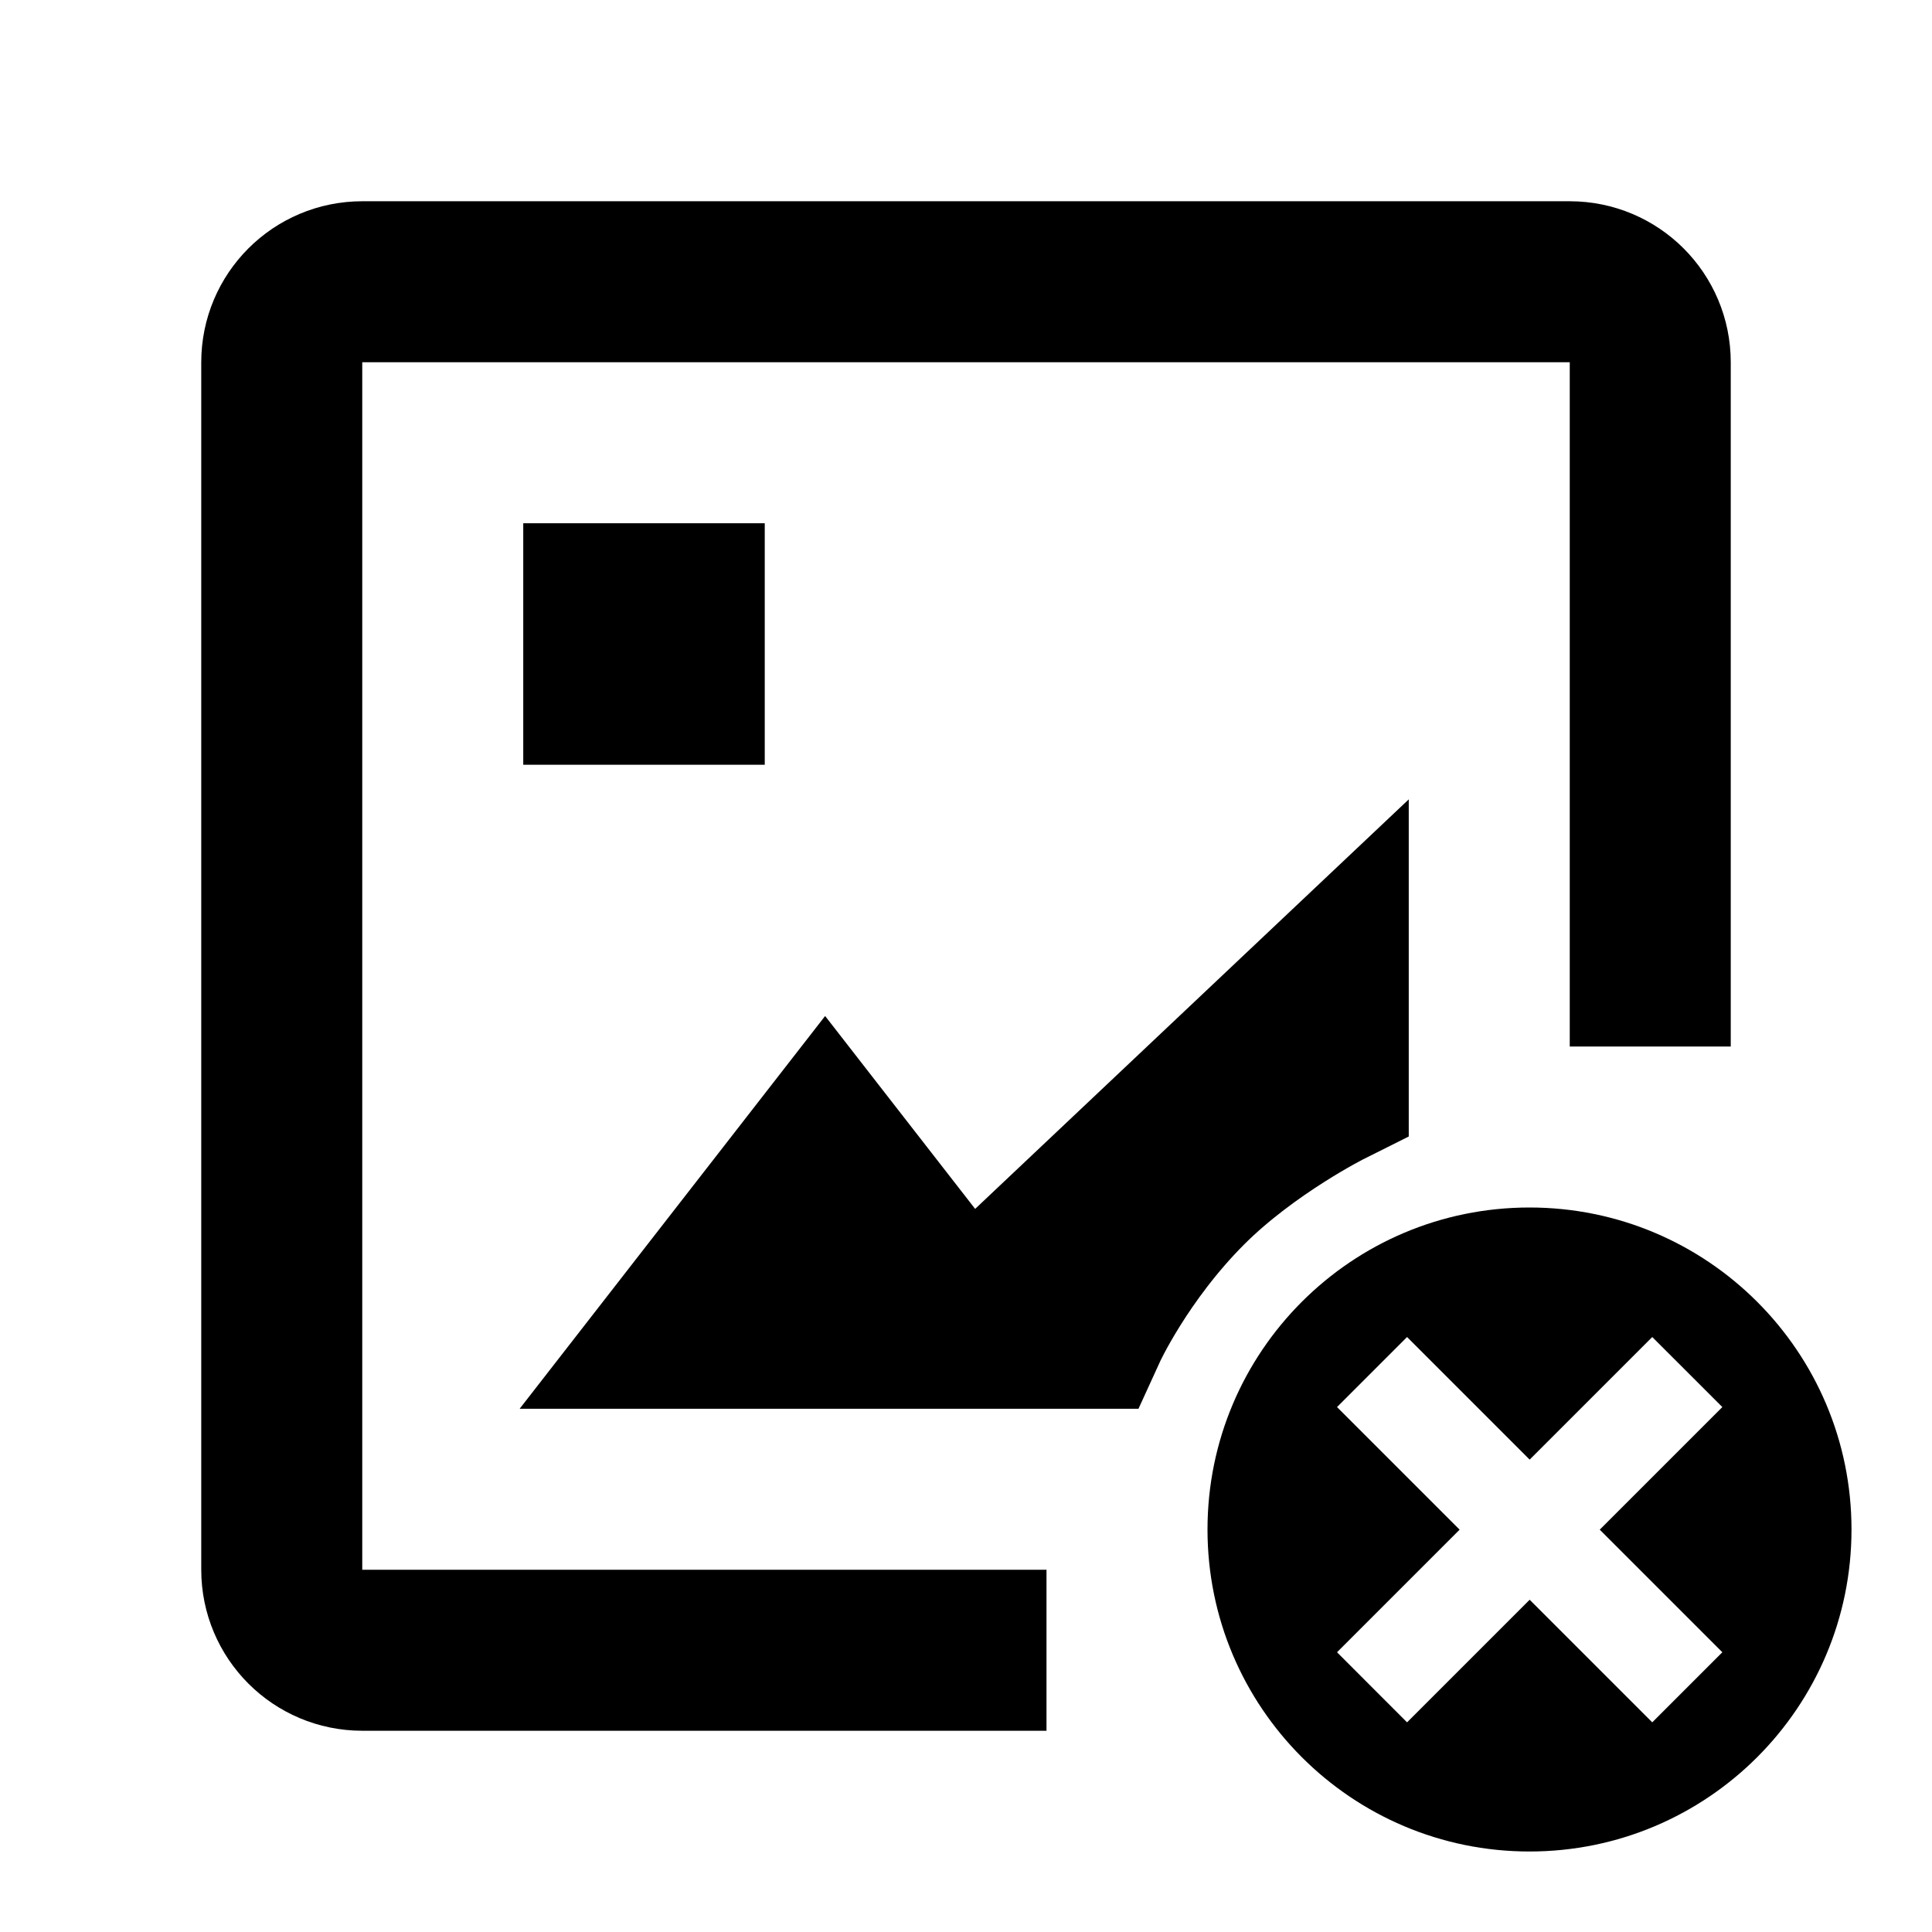 <svg xmlns="http://www.w3.org/2000/svg" width="48" height="48" fill="none" stroke="currentColor" stroke-width="4" viewBox="0 0 48 48"><path stroke-linecap="butt" d="M41 26V9C41 7.895 40.105 7 39 7H9C7.895 7 7 7.895 7 9V39C7 40.105 7.895 41 9 41H26"/><path stroke-linecap="butt" d="M24 33L33 24.5V27C33 27 31 28 29.5 29.5C27.841 31.159 27 33 27 33H24ZM24 33L20.5 28.5L17 33H24Z"/><path fill="currentColor" stroke="none" stroke-linecap="butt" stroke-width="none" d="M20.5 28.5L17 33H24L20.5 28.5Z"/><path fill="currentColor" stroke="none" stroke-linecap="butt" stroke-width="none" d="M33 24.5L24 33H27C27 33 27.841 31.159 29.5 29.5C31 28 33 27 33 27V24.5Z"/><path fill="currentColor" fill-rule="evenodd" stroke="none" stroke-linecap="butt" stroke-width="none" d="M46 38C46 42.418 42.418 46 38 46C33.582 46 30 42.418 30 38C30 33.582 33.582 30 38 30C42.418 30 46 33.582 46 38ZM41.05 33.218L42.791 34.958L39.745 38.004L42.791 41.05L41.05 42.791L38.004 39.745L34.958 42.791L33.218 41.05L36.264 38.004L33.218 34.958L34.958 33.218L38.004 36.264L41.05 33.218Z" clip-rule="evenodd"/><path stroke-linecap="butt" d="M17 15H15V17H17V15Z"/></svg>